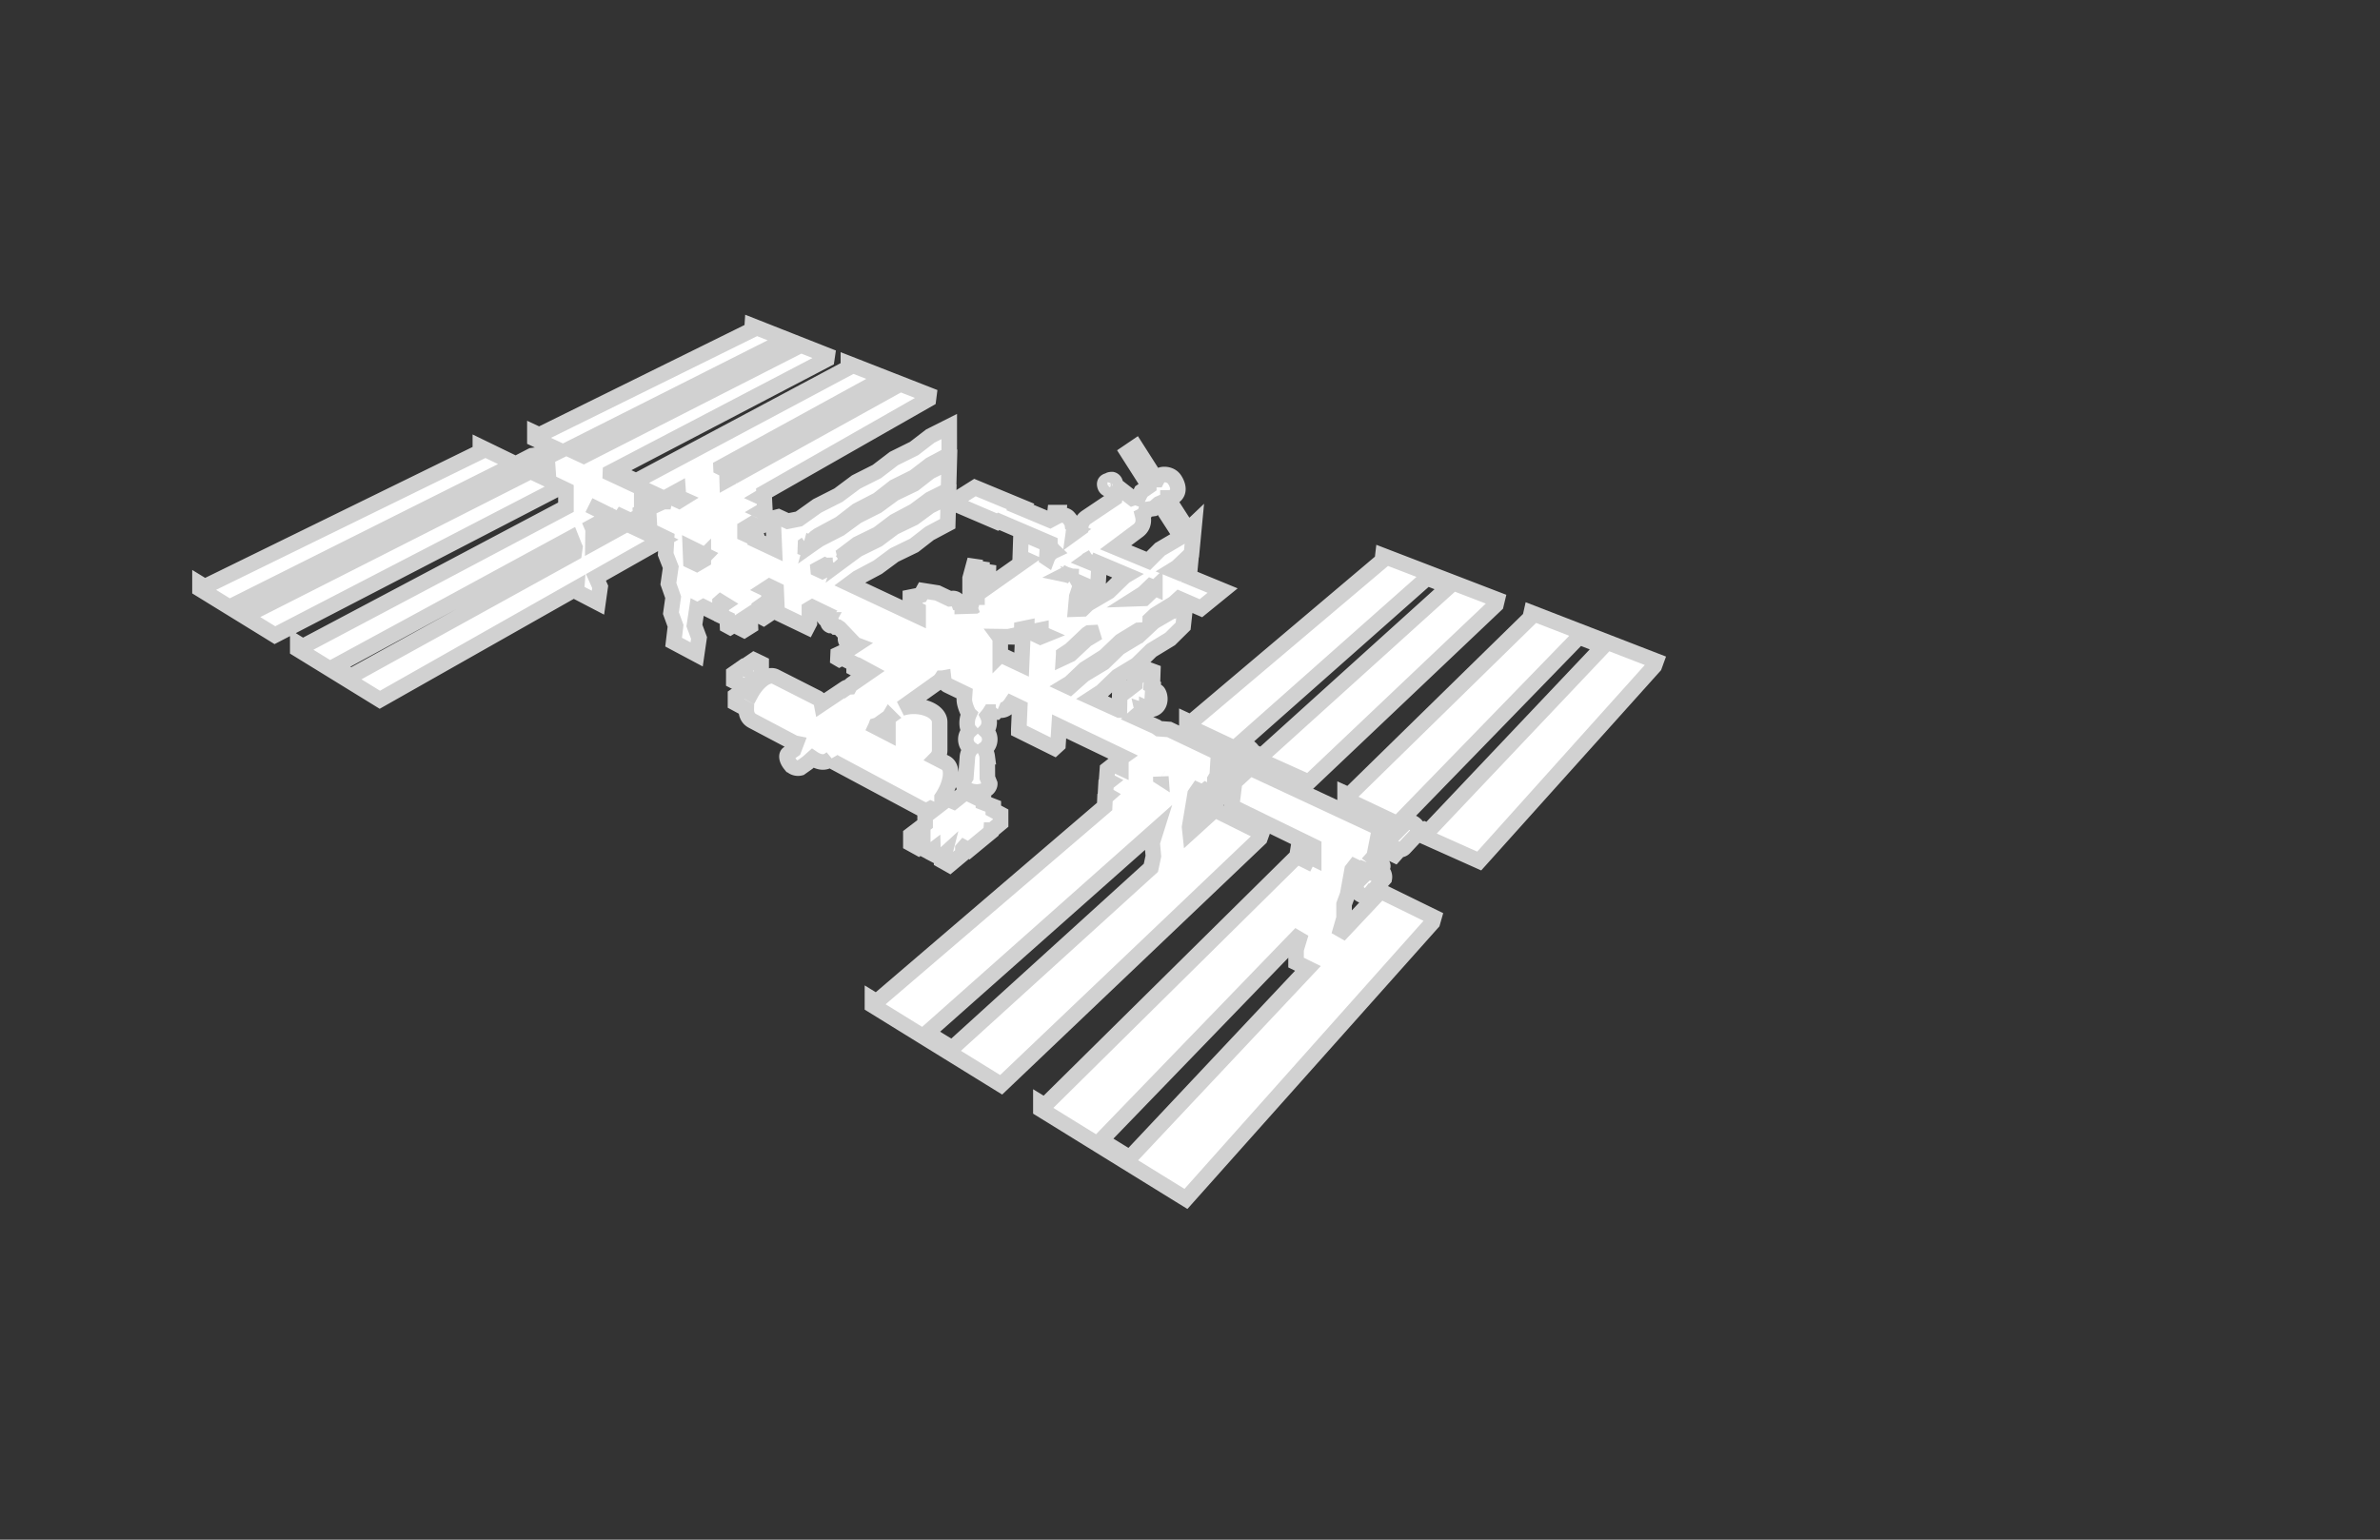 <svg xmlns="http://www.w3.org/2000/svg" xmlns:xlink="http://www.w3.org/1999/xlink" width="1530" height="990" viewBox="0 0 1530 990">
  <rect x="0" y="0" width="1530" height="990" fill="#333333" stroke="none"/>
  <defs>
    <clipPath id="clip-path">
      <path id="path1386" d="M0,0H1530V-990H0Z" fill="#fff" stroke="#d1d1d1" stroke-width="10"/>
    </clipPath>
  </defs>
  <g id="layer1" transform="translate(96.616 -247.142)">
    <g id="g1380" transform="translate(-96.616 1237.142)">
      <g id="g1382" clip-path="url(#clip-path)">
        <g id="g8256" transform="translate(-1.437 23.919)">
          <g id="g1408" transform="translate(919.6 -479.465)">
            <path id="path1410" d="M0,0-2.709-1.23-6.026-.081a7.583,7.583,0,0,0-3.966-5.33,5.2,5.2,0,0,0-4.688,0l-1.007.865-1.662-2.77L96.922-124.945l15.646,6.067ZM-38.689,25.739l-7.5,7.35-2.31-3.317-1.23-.594.8-4.4,1.635-2.1,4.709,2.3.547-.615,3.351,1.385Zm5.4,15.639L-57.348,66.955l3.229-11.126V46.985l2.3-6.249,1.344-7.445.243-.25-.182-.088,4.074,2.013a5.847,5.847,0,0,0,3.175,5.958,5,5,0,0,0,6.343-1.25l3.526,1.7Zm-177.023,157.3L-81.857,65.772l-3.128,10.343v8.363l7.627,3.756-114.527,121.79ZM66.225-140.469l-.743,3.337L-50.957-23.172l-2.506-1.135v3.594l36.7,17.389-4.9,4.979L-24.631.426l-1.155,1.513L-26,3.526l-1.946-1.081-4.175.2.885-4.5L-114.6-40.7l-9.9,9.181L-126.424-15.9-73.636,9.829v7.735L-83.83,12.613l-.574,3.513,10.768,5.323L-84.4,16.126-246.545,176.382l-2.486-1.527v3.979l36.25,22.395,18.443,11.4,38.568,23.827L2.7,58.713l.959-3.364L-34.028,36.892l5.769-6.445a5.413,5.413,0,0,0-2.594-5.675l1.534-1.919c.486-1.061-.959-2.31-.959-2.31l-5.046-3.736.527-.588.831-4.229h5.513l6.85,3.29,1.155-1.3.507-2.452s2.668,1.155,4.54-.79l8.654-9.235L32.758,19.179,145.313-106.178l1.169-3.216L66.225-140.469Z" fill="#fff" stroke="#d1d1d1" stroke-width="10"/>
          </g>
          <g id="g1412" transform="translate(485.282 -575.734)">
            <path id="path1414" d="M0,0H.338L5.479-3.8v-7.742L.865-13.748l-5.573,3.8v1.824l-1.783-.912-5.621,3.918V-.29l7.357,3.8Z" fill="#fff" stroke="#d1d1d1" stroke-width="10"/>
          </g>
          <g id="g1416" transform="translate(766.508 -478.82)">
            <path id="path1418" d="M0,0-.345-3.27,1.439-13.917a7.168,7.168,0,0,0,2.027,1.608,4.745,4.745,0,0,0,6.283-.865l3.087,1.513ZM-152.94,138.915l-16.132-9.9L-21.712-1.75l-2.668,8.478.77,8.654-1.608,7.526Zm30.9-253.091v-9.485a3.619,3.619,0,0,0-.7-2.081l14.4.2.128-5.127,3.108-.642-.068,2.324-2.277.635-.892,20.6-13.7-6.425Zm-72.224,43.317v7.141l-7.863-4.067c.122-.257.23-.527.331-.8a6.329,6.329,0,0,0,1.851-.9l6.614-4.715a6.656,6.656,0,0,0-.932,3.337m-52.5-114.413a4.477,4.477,0,0,0,.912,1.615l.054.4-1.432.993-.108-.041.095-2.628.48-.338Zm3.2.473.1-.372.243.128-.345.243Zm9.113,13.329,4.83-.149a4.185,4.185,0,0,0-.142.554l-6.607,3.256-2.756-1.29-.007-.074,4.4-2.391a1.146,1.146,0,0,0,.284.095m201.019-22.5c3.27-2.459,3.884-6.033,2.959-9.627l.081-.041a7.83,7.83,0,0,0,2.169-3.817l4.614-.655,3.533-3.027,1.155-.507-.216,1.013,13.045,20.192,1.777-1.216-2.473,2.344-12.592,7.4-7.472,7.465-21.057-8.715Zm22.03,51.673-12.018,7.019-2.3,2.148.068-3.56,3.3-3.108,11.917-7.31,3.324-3.033,2.689,1.169-6.972,6.675Zm-84.506,12.241.263,1.919a11.737,11.737,0,0,0,2.31,1.344l-2.918,1.182-6.364-3.047,6.708-1.4Zm19.537-39.486-.23,4.945a19.574,19.574,0,0,0-3.54-1.094,8.489,8.489,0,0,0,3.77-3.851m-4.884,55.261,4.384-2.925L-66.11-127.39l1.121-.73,5.837-.311-7.627,4.594-10.194,9.519-4.411,2.067.128-2.027Zm58.6-42.594-6.884,6.526-5.877.209,5.357-3.4,4.688-4.506,2.716,1.175ZM-64.428-175.9l1.871-1.067-1.628,1.115v.676l23.368,9.87-1.351.8-10.093,9.8-9.363,5.486-2.655.095-.216,1.581-1.23.723-3.324,3.236-4.526.149.716-8.073,1.121-3.337,1.04-3.081a5.09,5.09,0,0,0-.7-2.533l10.958,4.8,1.061-.77.865-14.808-7.918-3.249,2-1.412Zm18.8,57.254-10,9.708-12.788,7.695-9.005,8L-79.8-94.355l2.635-1.594,9.417-8.944,12.788-8.073,10.383-9.9,11.383-6.958,4.161-.223-4.2,3.911-12.4,7.5Zm26.82,83.4v-.426l.034.446ZM9.951-26.968l.088.047L2.831-20.578,2.574-20.7l.635-3.817L4.9-26.968l3.216,1.486Zm-322.9-149.792v1.777l-4.182,2.452-3.8-1.81-.345-8.485,9.6,4.749-1.277,1.317Zm-16.207-42.729.3,4.128,2.256,1.007-1.973,1.223-6.614-3.054Zm129.8-71.123,10.167,3.986-102.354,56.713-.885-.4-4.276,2.452v.8l-.892.493-.169-6.006-3.8-1.878-.007-.162,102.212-56Zm-170.018,85.823.459.216-.135.074Zm-26.117,21.733-.48,3.567-143.489,79.2-10.35-6.371,151.879-82.5,2.439,6.1ZM-604.9-140.307l-9.62-5.9,177.6-88.89,1.912.939c.959,4.756,4.709,4.371,4.709,4.371l2.5-1.054.73.365L-604.9-140.307Zm183.259-93.464v1.148l3.844,1.756,1.277-.439-.142-4.411,2.04-1.756,1.54,1.155.682,9.762-12.315-5.823Zm159.3-81.574,9.269,3.634-136.747,69.7-9.35-4.371ZM30.839-55.93,152.3-163.472l14.193,5.506L46.066-49.133,42.58-50.694l-1.655.939a6.6,6.6,0,0,0-3.966-5.337,4.375,4.375,0,0,0-3.175,0l-1.513.966ZM46.093.574,12.633-16.058l5.675-5.094c1.155-1.831-.581-3.8-.581-3.8l2.31-2.358c.574-.865-.574-1.973-.574-1.973l-3.56-2.6v-1.966l1.54-2.594.061-1.007,4.384.378,6.2,2.668,1.223-1.007v-3.243l11.248-9.3h.649L76.284-32.157,196.615-146.292l.784-3.256-73.481-28.272-.378,3.2L.446-70.549l-2.527-1.175v3.31l33.2,15.632-5.337,4.324-.716-.142-1.23,1.148-.29,1.52-2.087-1.081-3.412.412.263-4.357L-13.423-66.049l-6.634-.486-1.729-1.25-13.727-6.222.871-.77h3.385s2.6,1.23,1.013-1.007l-.581-2.6,1.878.655,1.081-1.088v-.716s3.749,1.729,6.56-1.23,1.878-7.573.649-9.228-3.385-.358-3.385-.358l.216-3.391-1.155-.649.142-1.8.649-.574.216-6.634-1.581-.581-1.588,1.371-3.466.29-4.83,4.04-.068,3.243-3.175,2.452s-5.121-1.729-3.891,2.952l-1.081.8-1.588.358-.216,9.951h-.007l-17.45-7.918,6.039-3.932,10.187-9.809,12.4-7.5,9.424-9.228,12.018-7.3,8.363-8.269,1.729-15.754,9.708,4.215L20.9-155.365l-21.544-8.87.966-10.073-7.8,7.256-3.7-1.52,2.756-1.7,9.329-8.85,1.824-19.226-4.114,3.911-12.856-19.943v-.581a6.224,6.224,0,0,0,4.256-1.223c3.391-2.668,2.236-7.141,0-10.525s-6.492-3.533-8.222-3.1-3.1,3.1-3.1,3.1h-.358l-13.342-20.915-5.114,3.466,13.552,21.267v.507l-4.83,3.351-2.094,4.222a5.649,5.649,0,0,0-3.682.02l-9.992-7.782-1.169-.581a2.624,2.624,0,0,0-1.716-3.553s-2.006-.1-2.2.669c0,0-3.952.1-2.216,4.04,1.729,2.979,4.614.385,4.614.385l6.918,5.046a5.216,5.216,0,0,0-3.844.716L-66.59-202.553a8.739,8.739,0,0,0-3.837,7.053l-4.621,3.358c.014-.1.02-.169.02-.169l.581-.939v-.29l.554-.378-.554-.236v-3.493l-1.3-.574c-.216-1.5-2.236-4.026-3.02-4.641a5.658,5.658,0,0,0-3.614-1.054,7.471,7.471,0,0,0-2.27.331l.176-1.919H-86.85l-.358,3.31-2.824,1.513-19.436-8.14.574-.581-29.421-12.207-15.092,9.519L-123.8-199.4l.77-.48L-90.167-185.8v.912a10.088,10.088,0,0,0,2.6,4.06,8.492,8.492,0,0,0-4.3,4.668l-.243-.162.52-8.85-15.72-6.729-1.392.574-.48,14.423,3.716,1.675-24.475,17.267.338-13.781-3.243,11.964v3.864l-1.371.966.459-18.7L-137-161.675v15.565a7.957,7.957,0,0,0-1.2.594l-2.75.088,2.256-9.242.5-20.551-3.243,11.971v17.835l-5.046.162v-1.27l-2.31-1.25a3.807,3.807,0,0,0-3.648-2.5l-2.121.189-7.884-3.749-9.134-1.439-1.534,2.783-6.729,1.351v1.729l2.885,1.729v3.655l2.115,1.054v4.013l-38.27-17.95-5.823-2.729,5.155-3.81,12.977-6.924,10.674-7.884,12.687-6.148,9.9-7.695,11.728-6.249.48-17.206-12.011,5.864-10.289,7.593-12.6,6.06L-200.8-188.15l-13.079,6.438-10.924,8.08a3.028,3.028,0,0,0-.635-2.959h-.068l.574-.311,11.052-8.363,13.173-6.445,10.674-8.073,12.687-6.735,10.1-7.5,11.917-5.958.486-17.977-12.5,6.148-10.1,7.884-12.788,6.154-10.863,7.978-12.977,6.539-11.059,8.08-13.457,6.918-2.925,2.027c-.007-.061-.007-.1-.007-.1l-.865-.432v-1.23l1.7-1.635,1.709-1.223,13.944-7.5,10.958-8.458,13.363-6.924L-190.129-222l12.782-6.344,10.383-7.978,12.12-6.445V-260.84l-12.214,6.154-10.383,7.985-12.977,6.438-10.958,8.363-13.369,6.729-11.343,8.465-13.653,6.918-11.728,8.37-7.208,1.439-6.06-2.79-3.364.865.838,19.618-11.9-5.58.095-.669-6.533-3.081-.534-.236v-3.466l4.519-2.736,4.425,2.115,4.134-2.547-.243-6.83-2.209-1.007,2.115-1.25-.338-6.783-2.3-1.054,2.114-1.25-.041-1.493L-168.241-278.4l.345-2.675-51.775-20.267v2.75l-136.416,72.764-2.533-1.169v2.885l24.631,11.539h-4.682l-9.519,4.418.723,13.288-11.586-5.594,5.384-2.885a7.013,7.013,0,0,0,.3-2.256l.851-.439v-15.187l-20.159-9.424.027-.682,139.05-72.724.365-2.473-48.235-19.037-.169,2.648-136.8,67.515-2.777-1.3v3.81l16.193,7.587-9.606,4.756-2.189-1.439-4.4-.358-1.973.263-10.958,5.668-2.115-1.635-20-9.708v3.175l-177.186,86.762-3.047-1.871v3.364l18.916,11.653,9.62,5.918,19.611,12.079L-407.22-220.55v-2.371l5.958,2.858v11.106l-169.173,89.606-3.216-1.986v3.7l20.659,12.714,10.37,6.384,21.74,13.383,126.5-71.65-.149,2.02,13.849,7.208,1.439-10.187-2.716-6.08,42.229-23.922L-362-198.25l-21.895,12.092.128-8.627-.709-1.682,12.356-6.715-14.349-7.114,17.315,8.586c.1,3.844,4.425,4.134,4.425,4.134l2.115-.959,22.881,10.762v-2.52l3.162,1.534-.561,10.025,3.263,8.363L-335.4-159.79l3.074,8.748-1.439,10.194,2.979,8.167-1.25,10.478,14.808,7.884,1.534-10.572-2.979-7.978,1.493-9.985.527.27,3.8-2.209,6.391,3.175,4.236-2.452v-3.56l.432-.385,2.115,1.3-1.878,1.25.29,6.445,3.7,1.729.189,4.52,1.682.912,2.358-1.486,6.634,3.364,4.04-2.547-.243-6.587-.77-.2,2.932-1.919,6.492,3.412,4.087-2.743-.243-6.438-1.824-.817,1.635-1.155-.29-6.539-1.824-.865,2.358-1.54,4.222,2.04.628,14.646,19.422,9.323,1.344-2.594v-8.944l1.959-1.162,6.985,3.378.642.311-.378.385a3.539,3.539,0,0,0,1.655,4.033h1.513c-1.439,2.668,1.013,3.607,1.013,3.607l2.668.074.939.939,1.365.068,1.081.723,5.486,5.769-1.588.074a3.354,3.354,0,0,0,1.8,3.966l3.459.142a6.023,6.023,0,0,0,1.3.676l-8.323,5.431-.959-.29-2.162,1.007-.115,2.52.878.513,1.682-.912,7.836,3.938v2.885l5.817,3.074,1.682-.959.1-1.2,2.439,1.317-11.336,7.816a5.408,5.408,0,0,0-1.689,1.878,5.7,5.7,0,0,0-2.824.946l-15.065,10.079a5.733,5.733,0,0,0-2.864-3.945l-26.793-13.6c-4.925-2.533-11.883,3.533-15.8,10.829l-4.472-2.486-5.431,3.8v4.81l6.918,3.736c-.095,3.3,1.02,6.121,3.891,7.674l26.083,13.795a7.6,7.6,0,0,0,2.067.736l-1.561,4.1-3.607,2.547a1.611,1.611,0,0,0-.284.284c-.8,1.034-.662,3.594,1.777,6.593a6.231,6.231,0,0,0,6.438,2.162l4.661-3.317,3.182-2.844c3.553,2.439,7.35,3.317,10.4,1.27l1.4-.932a6.222,6.222,0,0,0,2.459,2.378l55.842,29.893a6.137,6.137,0,0,0,5.83-.209l1.7.75-5.31,4.087v5.053l-9.161,6.992V7.35l4.83,2.668,2.817-2.162v2.594l4.682,2.452,1.878-1.439.074,2.52,4.83,2.527,2.452-2.236-.149.581-1.439,1.871-.074,1.513,4.979,2.81,8.546-7.134V10.741l.757-.865,3.026,1.662L-127.951-.291l.074-1.081h.649l5.4-4.472v-5.769l-4.688-2.52v-2.452l-6.343-2.452v-1.081L-138.767-23v-.581l-4.83-2.736-8.363,6.634-3.966-1.729-1.993,1.527-1.54-.662v-1.669c5.391-7.972,8.188-19.5,2.067-22.442l-.088-.047-5.587-2.885A7.229,7.229,0,0,0-161-52.471V-70.859c0-5.573-7.445-10.093-16.632-10.093a25.444,25.444,0,0,0-7.918,1.216l23.563-16.788A8.851,8.851,0,0,0-159.608-99a6.451,6.451,0,0,0,1.088-.108c.25,2.182,1.1,3.925,2.736,4.715l10.863,5.249c-.088,1.236-.169,2.432-.216,3.385-.189,3.655,2.547,9.329,3.054,9.809a13.693,13.693,0,0,0-1.121,7.607,6.248,6.248,0,0,0,1.419,3.108,7.643,7.643,0,0,0-2.391,5.56A7.675,7.675,0,0,0-141-53.464a8.929,8.929,0,0,0-2.2,5.776l-.973,12.309-1.946,3.074s-.358,6.445,9.64,6.445c7.978-.676,7.688-5.29,7.688-5.29l-1.534-3.844-.095-13.558a12.3,12.3,0,0,0-1.689-4.8,7.668,7.668,0,0,0,3.317-6.323,7.663,7.663,0,0,0-2.385-5.56A6.88,6.88,0,0,0-129.6-67.88a9.4,9.4,0,0,0-.54-7.019,20.832,20.832,0,0,0,1.682-2.331h3.533l1.493-1.574-.014-.007c3.3,1.2,6.3-.77,8.472-4.013l5.445,2.614-.615,14.16v.574l22.881,11.343,2.31-2.115.75-11.8,40.858,19.611-1.182.844v6.2l-4.614-2.162-4.033,3.168-.507,6.85,1.608.844-1.966,1.54-.385,6.729,1.344.77-1.635,1.439-.236,5.7L-201.58,109.049l-2.628-1.608V111.3l32.481,20.071,16.126,9.964,34.129,21.084L44.844,4.04,46.093.574Z" fill="#fff" stroke="#d1d1d1" stroke-width="10"/>
          </g>
        </g>
      </g>
    </g>
  </g>
</svg>
